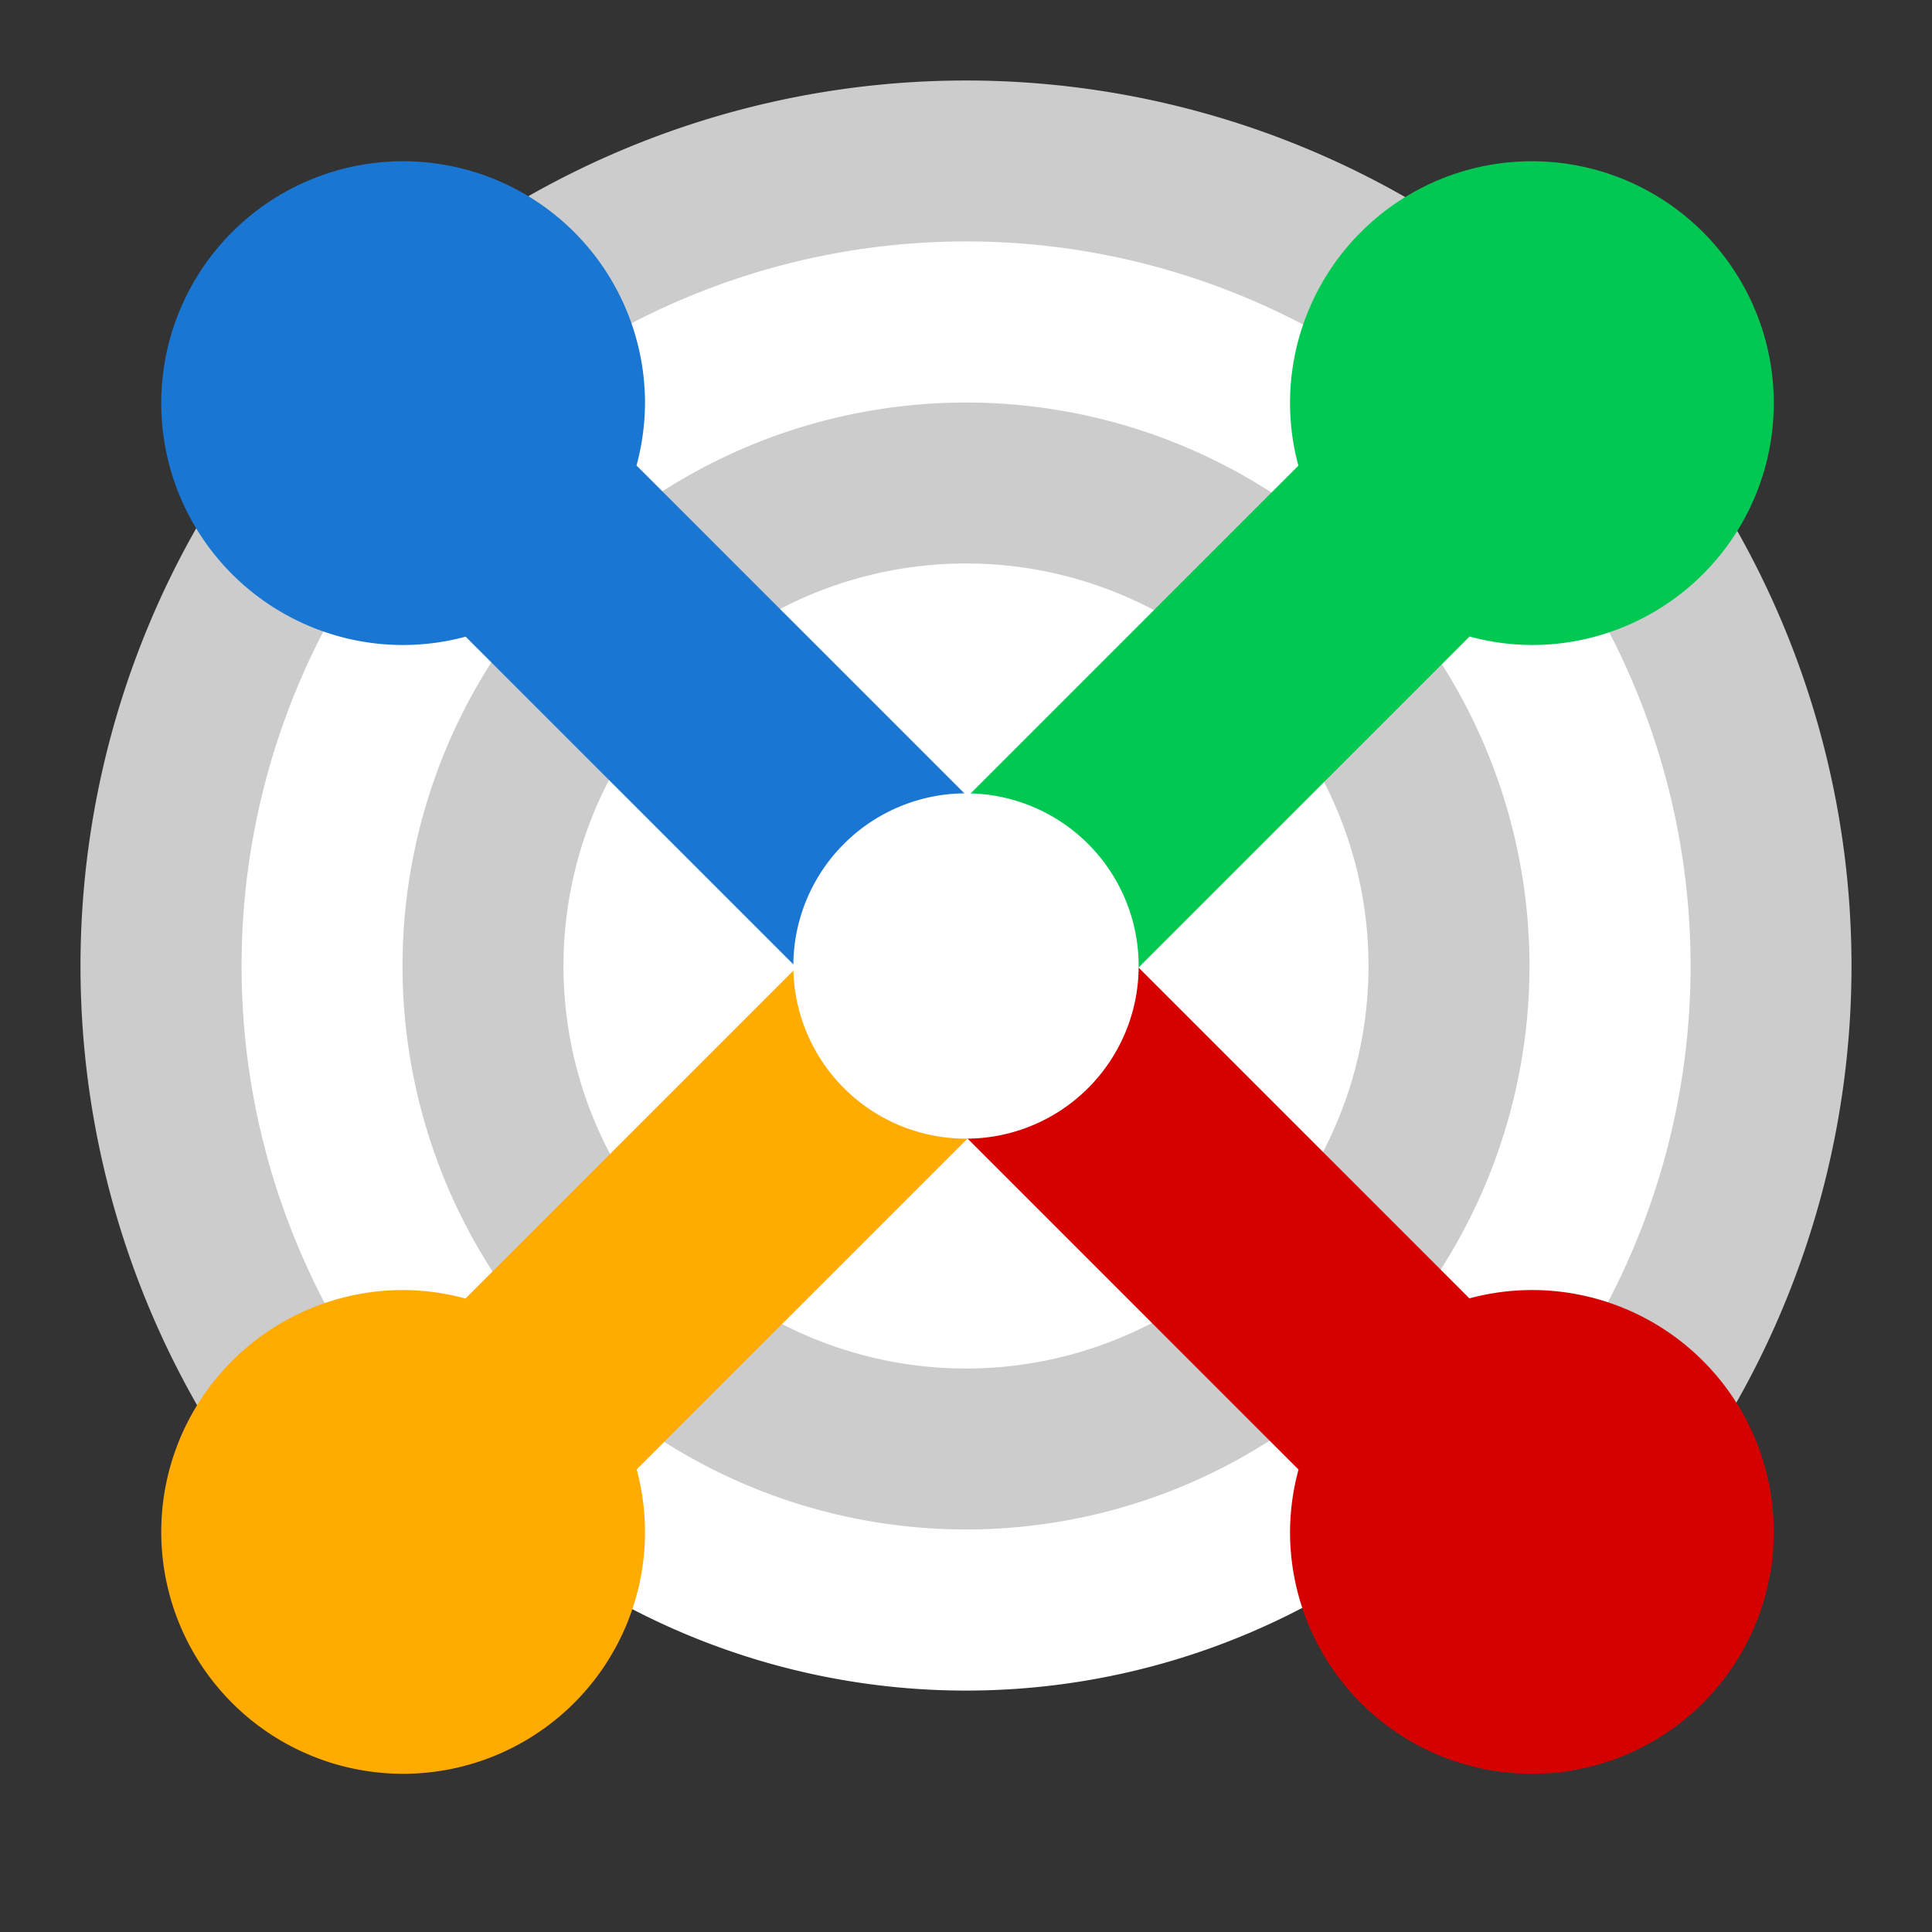 <?xml version="1.0" encoding="UTF-8" standalone="no"?>
<!-- Created with Inkscape (http://www.inkscape.org/) -->

<svg
   xmlns:dc="http://purl.org/dc/elements/1.1/"
   xmlns:cc="http://creativecommons.org/ns#"
   xmlns:rdf="http://www.w3.org/1999/02/22-rdf-syntax-ns#"
   xmlns:svg="http://www.w3.org/2000/svg"
   xmlns="http://www.w3.org/2000/svg"
   xmlns:sodipodi="http://sodipodi.sourceforge.net/DTD/sodipodi-0.dtd"
   xmlns:inkscape="http://www.inkscape.org/namespaces/inkscape"
   width="48"
   height="48"
   viewBox="0 0 12.7 12.7"
   version="1.1"
   id="svg4524"
   sodipodi:docname="oax-logo-merged.svg"
   inkscape:version="0.92.1 r15371">
  <rect x="0" y="0" width="12.7" height="12.7" fill="#333333" stroke="none"/>
  <defs
     id="defs4518" />
  <sodipodi:namedview
     id="base"
     pagecolor="#ffffff"
     bordercolor="#666666"
     borderopacity="1.0"
     inkscape:pageopacity="0.0"
     inkscape:pageshadow="2"
     inkscape:zoom="18.5"
     inkscape:cx="24"
     inkscape:cy="24"
     inkscape:document-units="mm"
     inkscape:current-layer="layer1"
     showgrid="true"
     units="px"
     inkscape:window-width="1843"
     inkscape:window-height="1057"
     inkscape:window-x="69"
     inkscape:window-y="-8"
     inkscape:window-maximized="1">
    <inkscape:grid
       type="xygrid"
       id="grid5069"
       empspacing="4"
       snapvisiblegridlinesonly="false" />
  </sodipodi:namedview>
  <g
     inkscape:label="Layer 1"
     inkscape:groupmode="layer"
     id="layer1"
     transform="translate(0,-284.3)">
    <path
       style="opacity:1;fill:#cccccc;fill-opacity:1;stroke-width:0.776"
       d="m 2.234,294.766 a 5.821,5.821 0 0 1 1e-7,-8.232 5.821,5.821 0 0 1 8.232,0 5.821,5.821 0 0 1 0,8.232 l -4.116,-4.116 z"
       id="path5071" />
    <path
       style="opacity:1;fill:#ffffff;fill-opacity:1;stroke-width:0.635"
       d="m 11.113,290.65 a 4.762,4.762 0 0 1 -4.763,4.763 4.762,4.762 0 0 1 -4.762,-4.763 4.762,4.762 0 0 1 4.762,-4.763 4.762,4.762 0 0 1 4.763,4.763 z"
       id="circle5073" />
    <path
       style="opacity:1;fill:#cccccc;fill-opacity:1;stroke-width:0.494"
       d="m 10.054,290.65 a 3.704,3.704 0 0 1 -3.704,3.704 3.704,3.704 0 0 1 -3.704,-3.704 3.704,3.704 0 0 1 3.704,-3.704 3.704,3.704 0 0 1 3.704,3.704 z"
       id="circle5075" />
    <path
       style="opacity:1;fill:#ffffff;fill-opacity:1;stroke-width:0.353"
       d="m 8.996,290.65 a 2.646,2.646 0 0 1 -2.646,2.646 2.646,2.646 0 0 1 -2.646,-2.646 2.646,2.646 0 0 1 2.646,-2.646 2.646,2.646 0 0 1 2.646,2.646 z"
       id="circle5077" />
    <path
       style="opacity:1;fill:#00c853;fill-opacity:1;stroke-width:0.8"
       d="M 38 4 A 6 6 0 0 0 32 10 A 6 6 0 0 0 32.207 11.551 L 24 19.758 L 28.242 24 L 36.453 15.789 A 6 6 0 0 0 38 16 A 6 6 0 0 0 44 10 A 6 6 0 0 0 38 4 z "
       transform="matrix(0.265,0,0,0.265,0,284.3)"
       id="circle5081" />
    <path
       style="opacity:1;fill:#1976d2;fill-opacity:1;stroke-width:1.173"
       d="M 10 4 A 6 6 0 0 0 4 10 A 6 6 0 0 0 10 16 A 6 6 0 0 0 11.551 15.793 L 19.758 24 L 24 19.758 L 15.789 11.547 A 6 6 0 0 0 16 10 A 6 6 0 0 0 10 4 z "
       transform="matrix(0.265,0,0,0.265,0,284.3)"
       id="path5122" />
    <path
       style="opacity:1;fill:#d50000;fill-opacity:1;stroke-width:1.173"
       d="M 28.242 24 L 24 28.242 L 32.211 36.453 A 6 6 0 0 0 32 38 A 6 6 0 0 0 38 44 A 6 6 0 0 0 44 38 A 6 6 0 0 0 38 32 A 6 6 0 0 0 36.449 32.207 L 28.242 24 z "
       transform="matrix(0.265,0,0,0.265,0,284.3)"
       id="rect5089" />
    <path
       style="opacity:1;fill:#ffab00;fill-opacity:1;stroke-width:0.8"
       d="M 19.758 24 L 11.547 32.211 A 6 6 0 0 0 10 32 A 6 6 0 0 0 4 38 A 6 6 0 0 0 10 44 A 6 6 0 0 0 16 38 A 6 6 0 0 0 15.793 36.449 L 24 28.242 L 19.758 24 z "
       transform="matrix(0.265,0,0,0.265,0,284.3)"
       id="circle5085" />
    <path
       style="opacity:1;fill:#ffffff;fill-opacity:1;stroke-width:0.151"
       d="m 7.485,290.65 a 1.135,1.135 0 0 1 -1.135,1.135 1.135,1.135 0 0 1 -1.135,-1.135 1.135,1.135 0 0 1 1.135,-1.135 1.135,1.135 0 0 1 1.135,1.135 z"
       id="circle5091" />
    <ellipse
       r="1.587"
       cy="290.65"
       cx="6.35"
       id="ellipse5136"
       style="opacity:1;fill:#999999;fill-opacity:1;stroke-width:0.212" />
  </g>
</svg>
